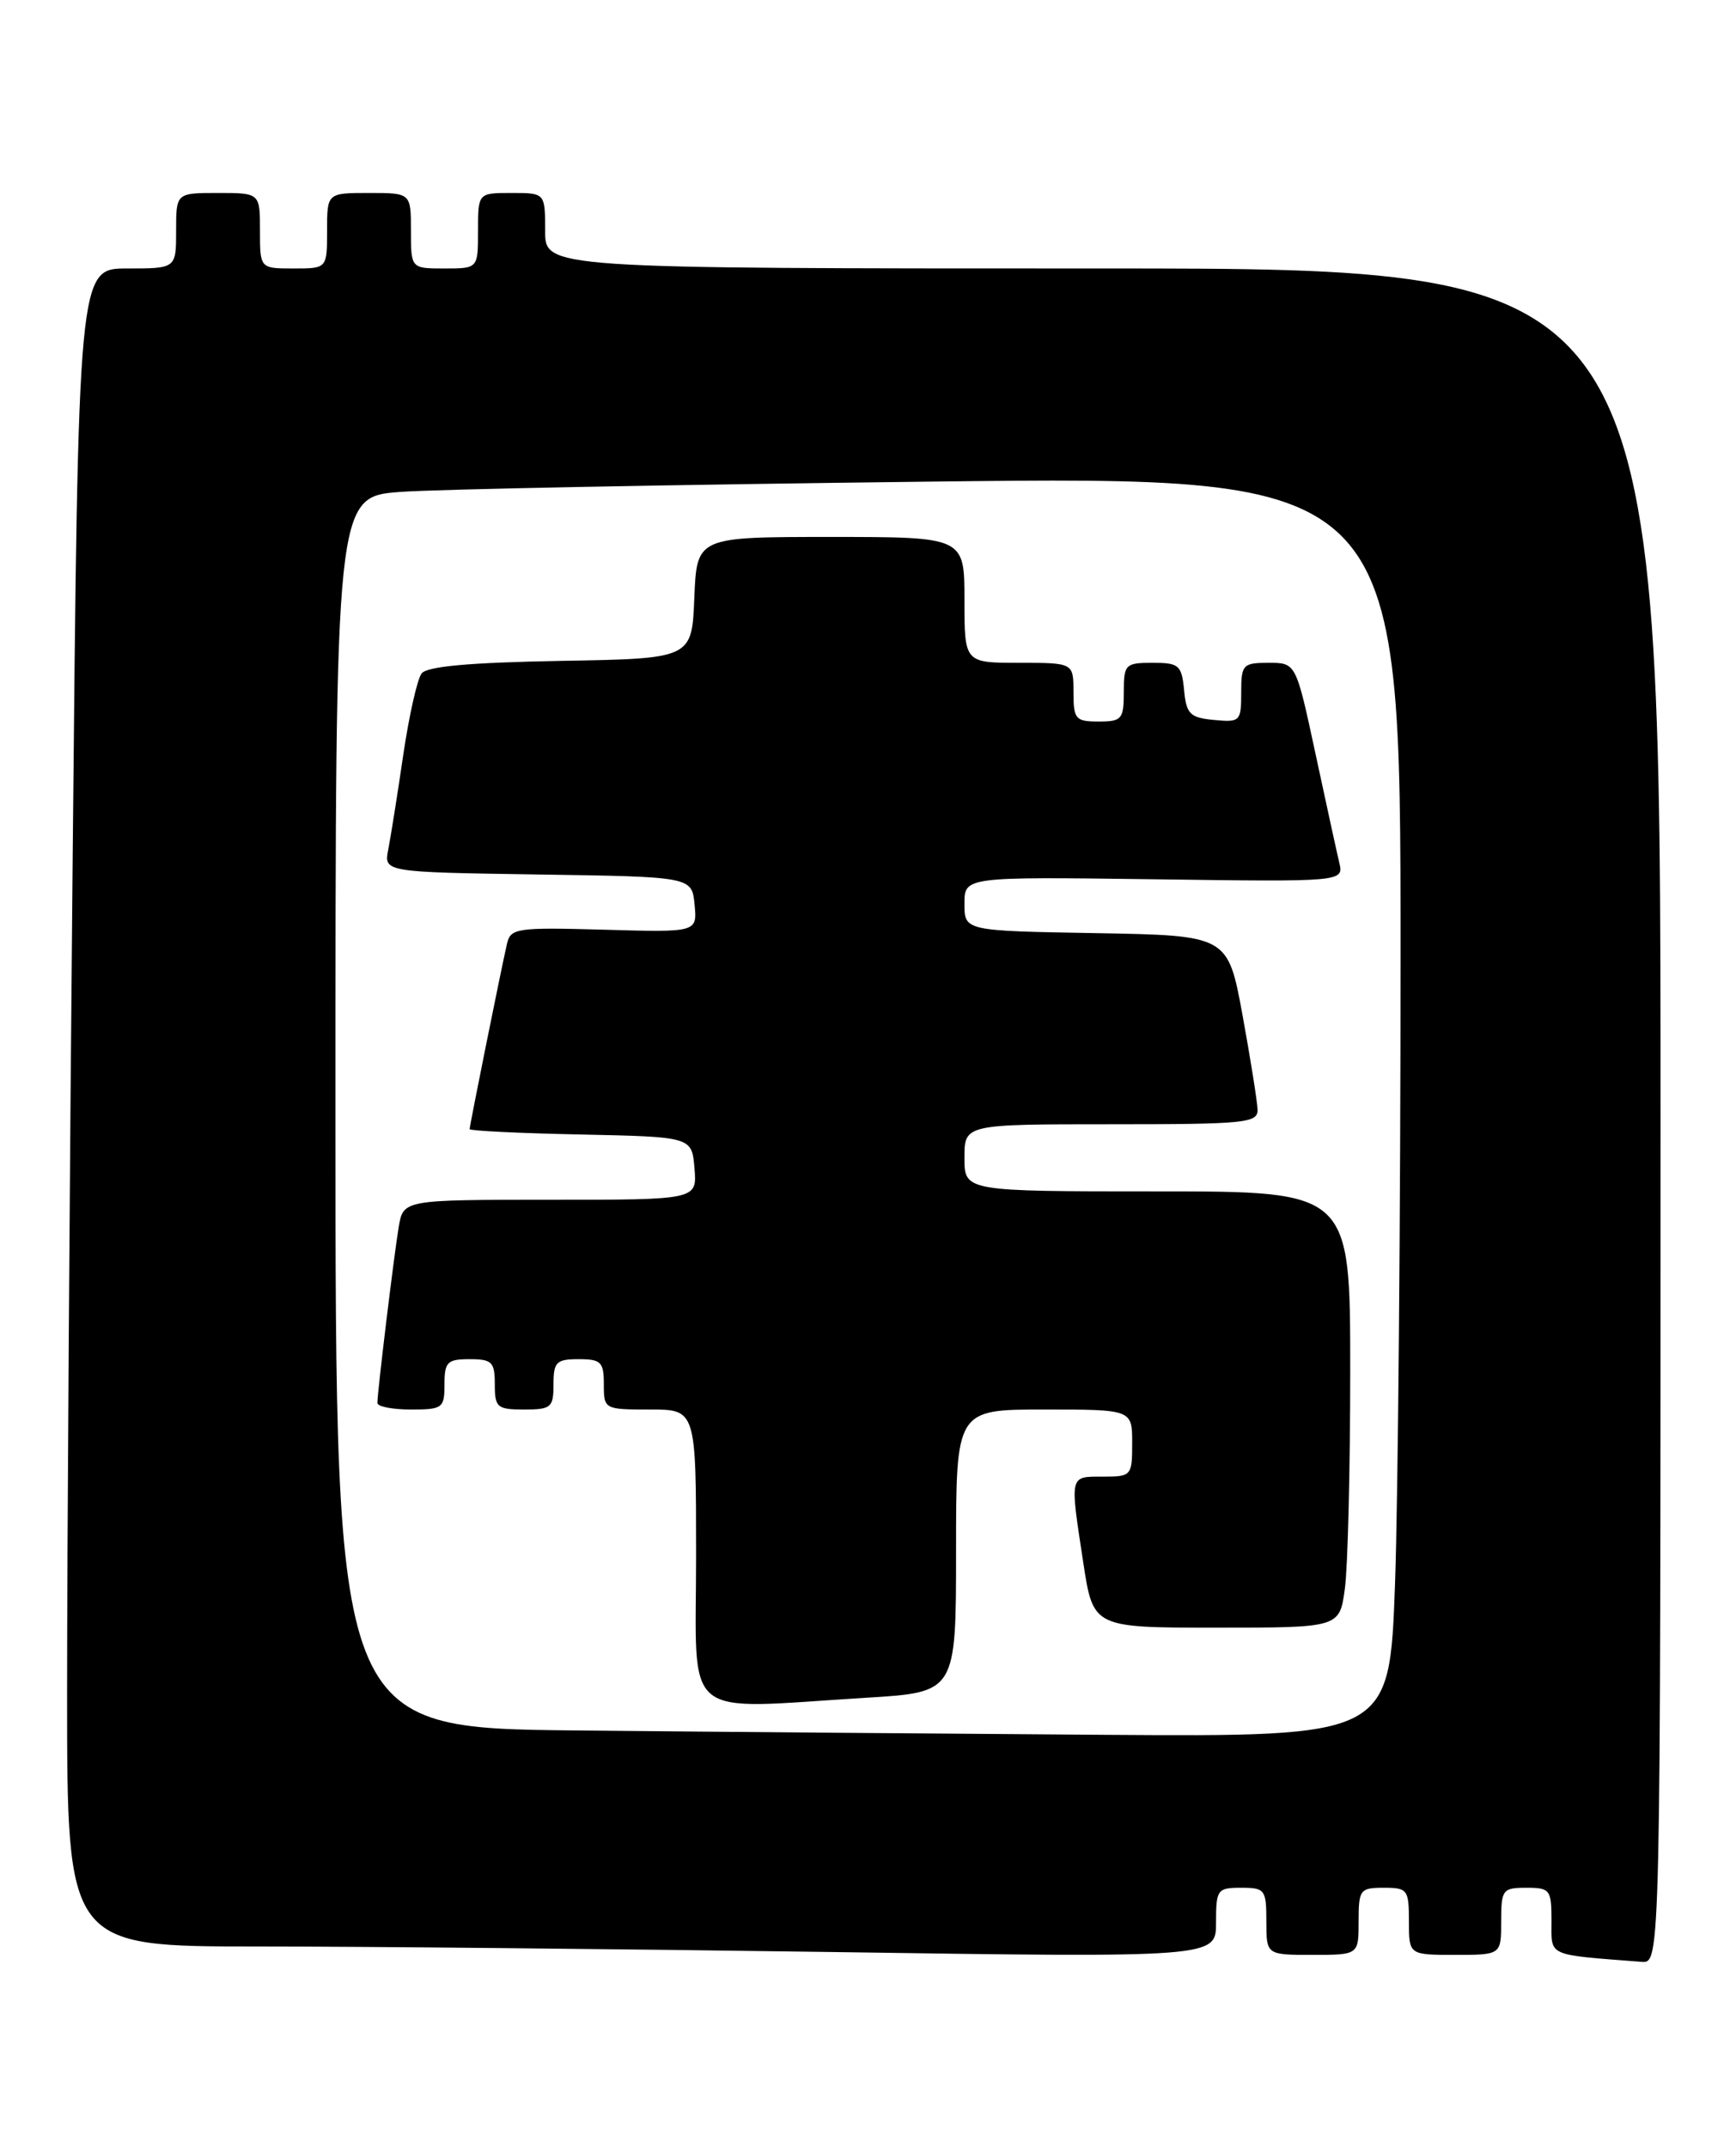 <?xml version="1.0" encoding="UTF-8" standalone="no"?>
<!DOCTYPE svg PUBLIC "-//W3C//DTD SVG 1.1//EN" "http://www.w3.org/Graphics/SVG/1.1/DTD/svg11.dtd" >
<svg xmlns="http://www.w3.org/2000/svg" xmlns:xlink="http://www.w3.org/1999/xlink" version="1.1" viewBox="0 0 207 256">
 <g >
 <path fill="currentColor"
d=" M 198.00 133.00 C 198.00 32.00 198.00 32.00 131.50 32.00 C 65.00 32.00 65.00 32.00 65.00 27.50 C 65.00 23.00 65.00 23.00 61.00 23.00 C 57.00 23.00 57.00 23.00 57.00 27.50 C 57.00 32.00 57.00 32.00 53.00 32.00 C 49.00 32.00 49.00 32.00 49.00 27.50 C 49.00 23.00 49.00 23.00 44.00 23.00 C 39.00 23.00 39.00 23.00 39.00 27.50 C 39.00 32.00 39.00 32.00 35.00 32.00 C 31.00 32.00 31.00 32.00 31.00 27.50 C 31.00 23.00 31.00 23.00 26.00 23.00 C 21.00 23.00 21.00 23.00 21.00 27.50 C 21.00 32.00 21.00 32.00 15.16 32.00 C 9.33 32.00 9.33 32.00 8.67 101.75 C 8.30 140.11 8.00 185.11 8.00 201.75 C 8.00 232.00 8.00 232.00 30.75 232.00 C 43.26 232.00 74.09 232.30 99.25 232.66 C 145.00 233.33 145.00 233.33 145.00 229.16 C 145.00 225.20 145.15 225.00 148.00 225.00 C 150.83 225.00 151.00 225.22 151.00 229.00 C 151.00 233.00 151.00 233.00 156.50 233.00 C 162.00 233.00 162.00 233.00 162.00 229.00 C 162.00 225.22 162.17 225.00 165.00 225.00 C 167.83 225.00 168.00 225.22 168.00 229.00 C 168.00 233.00 168.00 233.00 173.50 233.00 C 179.00 233.00 179.00 233.00 179.00 229.00 C 179.00 225.22 179.17 225.00 182.00 225.00 C 184.83 225.00 185.00 225.23 185.00 228.94 C 185.00 233.25 184.30 232.94 195.75 233.83 C 198.00 234.00 198.00 234.00 198.00 133.00 Z  M 68.75 206.25 C 40.00 205.97 40.00 205.97 40.00 132.59 C 40.00 59.21 40.00 59.21 47.75 58.63 C 52.01 58.31 80.59 57.76 111.25 57.40 C 167.00 56.76 167.00 56.76 167.00 113.72 C 167.00 145.05 166.70 178.85 166.34 188.84 C 165.68 207.00 165.68 207.00 131.59 206.77 C 112.84 206.64 84.56 206.41 68.75 206.25 Z  M 103.34 202.35 C 114.00 201.70 114.00 201.70 114.00 184.85 C 114.00 168.00 114.00 168.00 124.50 168.00 C 135.00 168.00 135.00 168.00 135.00 172.00 C 135.00 175.90 134.92 176.00 131.50 176.00 C 127.49 176.00 127.56 175.70 129.17 186.25 C 130.35 194.00 130.35 194.00 145.04 194.00 C 159.73 194.00 159.73 194.00 160.36 189.36 C 160.71 186.81 161.00 175.11 161.00 163.36 C 161.00 142.00 161.00 142.00 138.00 142.00 C 115.00 142.00 115.00 142.00 115.00 138.00 C 115.00 134.00 115.00 134.00 132.50 134.00 C 148.52 134.00 150.00 133.85 149.95 132.25 C 149.92 131.29 149.11 126.22 148.16 121.00 C 146.41 111.50 146.41 111.50 130.71 111.22 C 115.00 110.95 115.00 110.95 115.00 107.72 C 115.00 104.50 115.00 104.50 137.62 104.80 C 160.24 105.11 160.24 105.11 159.69 102.80 C 159.39 101.54 158.11 95.66 156.84 89.75 C 154.53 79.00 154.53 79.00 151.27 79.00 C 148.19 79.00 148.00 79.21 148.00 82.56 C 148.00 85.98 147.87 86.11 144.75 85.81 C 141.89 85.54 141.46 85.11 141.19 82.25 C 140.90 79.27 140.58 79.00 137.44 79.00 C 134.18 79.00 134.00 79.18 134.00 82.50 C 134.00 85.72 133.76 86.00 131.00 86.00 C 128.24 86.00 128.00 85.72 128.00 82.50 C 128.00 79.00 128.00 79.00 121.50 79.00 C 115.00 79.00 115.00 79.00 115.00 71.50 C 115.00 64.00 115.00 64.00 99.04 64.00 C 83.09 64.00 83.09 64.00 82.79 71.25 C 82.50 78.50 82.50 78.50 66.85 78.77 C 55.96 78.97 50.92 79.42 50.27 80.27 C 49.75 80.95 48.77 85.33 48.08 90.00 C 47.40 94.67 46.59 99.73 46.30 101.23 C 45.76 103.95 45.76 103.95 64.13 104.23 C 82.50 104.50 82.50 104.50 82.82 107.81 C 83.14 111.13 83.14 111.13 72.02 110.81 C 61.60 110.52 60.88 110.62 60.45 112.50 C 59.78 115.39 56.00 134.15 56.00 134.58 C 56.00 134.78 61.96 135.07 69.25 135.22 C 82.50 135.50 82.50 135.50 82.81 139.25 C 83.12 143.00 83.12 143.00 65.61 143.00 C 48.09 143.00 48.09 143.00 47.54 146.25 C 46.97 149.69 45.00 165.91 45.00 167.22 C 45.00 167.65 46.80 168.00 49.00 168.00 C 52.78 168.00 53.00 167.83 53.00 165.00 C 53.00 162.33 53.33 162.00 56.00 162.00 C 58.67 162.00 59.00 162.33 59.00 165.00 C 59.00 167.76 59.28 168.00 62.50 168.00 C 65.72 168.00 66.00 167.76 66.00 165.00 C 66.00 162.33 66.33 162.00 69.00 162.00 C 71.67 162.00 72.00 162.33 72.00 165.00 C 72.00 167.97 72.06 168.00 77.50 168.00 C 83.00 168.00 83.00 168.00 83.00 185.50 C 83.00 205.42 80.94 203.72 103.34 202.35 Z "/>
</g>
</svg>